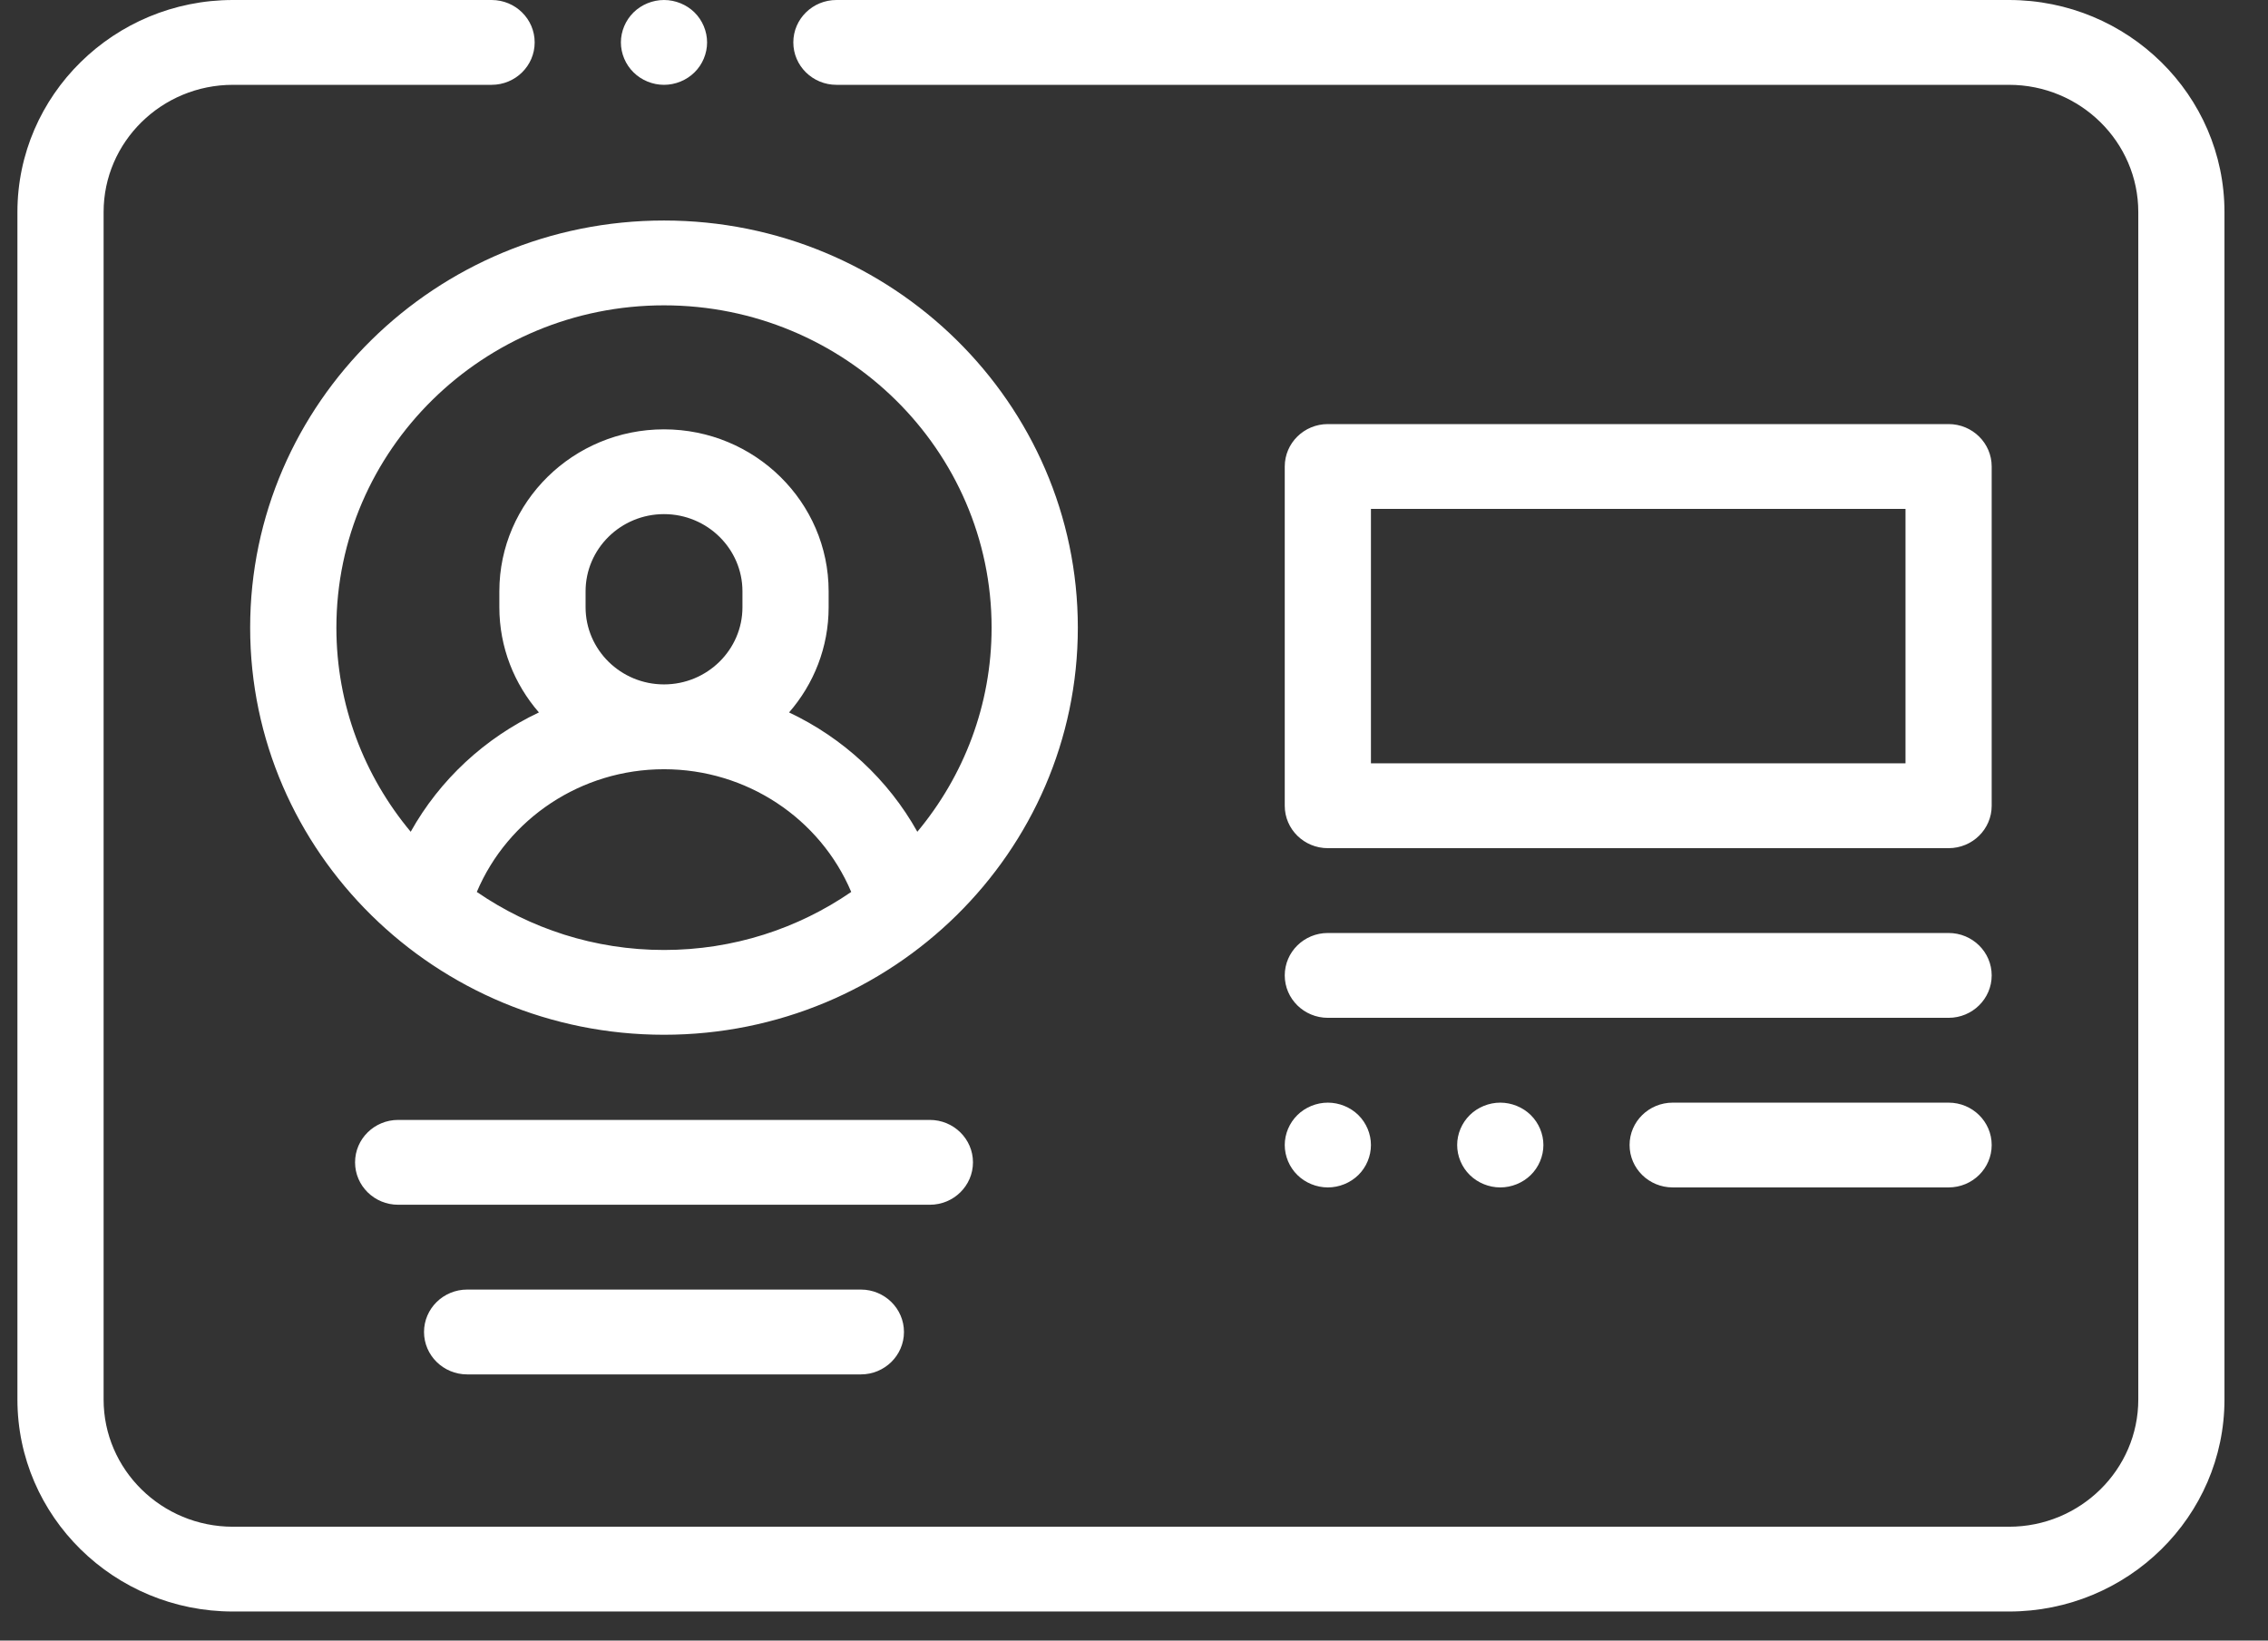 <svg width="47" height="34" viewBox="0 0 47 34" fill="none" xmlns="http://www.w3.org/2000/svg">
<rect x="0" y="0" width="47" height="34" fill="#333333" stroke="none"/>
<path fill-rule="evenodd" clip-rule="evenodd" d="M17.334 0H41.632C44.095 0 46.098 1.971 46.098 4.395V29.004C46.098 31.427 44.095 33.398 41.632 33.398H4.827C2.364 33.398 0.361 31.427 0.361 29.004V4.395C0.361 1.971 2.364 0 4.827 0H10.187C10.681 0 11.08 0.393 11.08 0.879C11.08 1.364 10.681 1.758 10.187 1.758H4.827C3.349 1.758 2.147 2.941 2.147 4.395V29.004C2.147 30.458 3.349 31.641 4.827 31.641H41.632C43.11 31.641 44.312 30.458 44.312 29.004V4.395C44.312 2.941 43.11 1.758 41.632 1.758H17.334C16.84 1.758 16.44 1.364 16.44 0.879C16.44 0.393 16.84 0 17.334 0ZM5.184 13.008C5.184 8.355 9.032 4.57 13.76 4.57C18.489 4.57 22.336 8.355 22.336 13.008C22.336 17.66 18.489 21.445 13.76 21.445C9.032 21.445 5.184 17.66 5.184 13.008ZM13.76 15.942C12.046 15.942 10.525 16.963 9.881 18.485C10.982 19.242 12.319 19.688 13.76 19.688C15.202 19.688 16.539 19.242 17.64 18.485C16.996 16.963 15.475 15.942 13.76 15.942ZM12.135 12.255V12.585C12.135 13.466 12.864 14.184 13.76 14.184C14.656 14.184 15.386 13.466 15.386 12.585V12.255C15.386 11.373 14.656 10.655 13.76 10.655C12.864 10.655 12.135 11.373 12.135 12.255ZM16.352 14.765C17.47 15.293 18.405 16.155 19.01 17.238C19.971 16.085 20.549 14.612 20.549 13.008C20.549 9.325 17.504 6.328 13.76 6.328C10.017 6.328 6.971 9.325 6.971 13.008C6.971 14.612 7.549 16.085 8.511 17.238C9.116 16.155 10.051 15.293 11.168 14.765C10.658 14.178 10.348 13.416 10.348 12.585V12.255C10.348 10.403 11.879 8.898 13.76 8.898C15.641 8.898 17.172 10.403 17.172 12.255V12.585C17.172 13.416 16.863 14.178 16.352 14.765ZM27.517 17.578H40.381C40.874 17.578 41.274 17.185 41.274 16.699V9.668C41.274 9.183 40.874 8.789 40.381 8.789H27.517C27.024 8.789 26.624 9.183 26.624 9.668V16.699C26.624 17.185 27.024 17.578 27.517 17.578ZM28.41 10.547H39.488V15.82H28.41V10.547ZM40.381 21.094H27.517C27.024 21.094 26.624 20.7 26.624 20.215C26.624 19.729 27.024 19.336 27.517 19.336H40.381C40.874 19.336 41.274 19.729 41.274 20.215C41.274 20.7 40.874 21.094 40.381 21.094ZM26.886 24.352C27.052 24.515 27.282 24.609 27.517 24.609C27.752 24.609 27.983 24.515 28.149 24.352C28.315 24.189 28.41 23.962 28.41 23.73C28.41 23.499 28.315 23.273 28.149 23.109C27.983 22.946 27.752 22.852 27.517 22.852C27.282 22.852 27.052 22.946 26.886 23.109C26.72 23.273 26.624 23.499 26.624 23.73C26.624 23.962 26.72 24.189 26.886 24.352ZM30.197 23.73C30.197 23.499 30.293 23.273 30.459 23.109C30.625 22.946 30.856 22.852 31.09 22.852C31.325 22.852 31.556 22.946 31.722 23.109C31.888 23.273 31.984 23.499 31.984 23.73C31.984 23.962 31.888 24.189 31.722 24.352C31.556 24.515 31.325 24.609 31.09 24.609C30.856 24.609 30.625 24.515 30.459 24.352C30.293 24.189 30.197 23.962 30.197 23.73ZM40.381 22.852H34.664C34.17 22.852 33.77 23.245 33.77 23.73C33.77 24.216 34.17 24.609 34.664 24.609H40.381C40.874 24.609 41.274 24.216 41.274 23.73C41.274 23.245 40.874 22.852 40.381 22.852ZM19.269 23.21C19.762 23.21 20.163 23.604 20.163 24.089C20.163 24.575 19.762 24.968 19.269 24.968H8.251C7.758 24.968 7.358 24.575 7.358 24.089C7.358 23.604 7.758 23.21 8.251 23.21H19.269ZM9.681 26.726C9.188 26.726 8.787 27.12 8.787 27.605C8.787 28.09 9.188 28.484 9.681 28.484H17.84C18.333 28.484 18.733 28.09 18.733 27.605C18.733 27.12 18.333 26.726 17.84 26.726H9.681ZM14.392 1.5C14.226 1.664 13.995 1.758 13.76 1.758C13.525 1.758 13.295 1.664 13.129 1.5C12.963 1.337 12.867 1.11 12.867 0.879C12.867 0.648 12.963 0.421 13.129 0.257C13.295 0.094 13.525 0 13.76 0C13.995 0 14.226 0.094 14.392 0.257C14.558 0.421 14.653 0.648 14.653 0.879C14.653 1.11 14.558 1.337 14.392 1.5Z" fill="white"/>
</svg>

